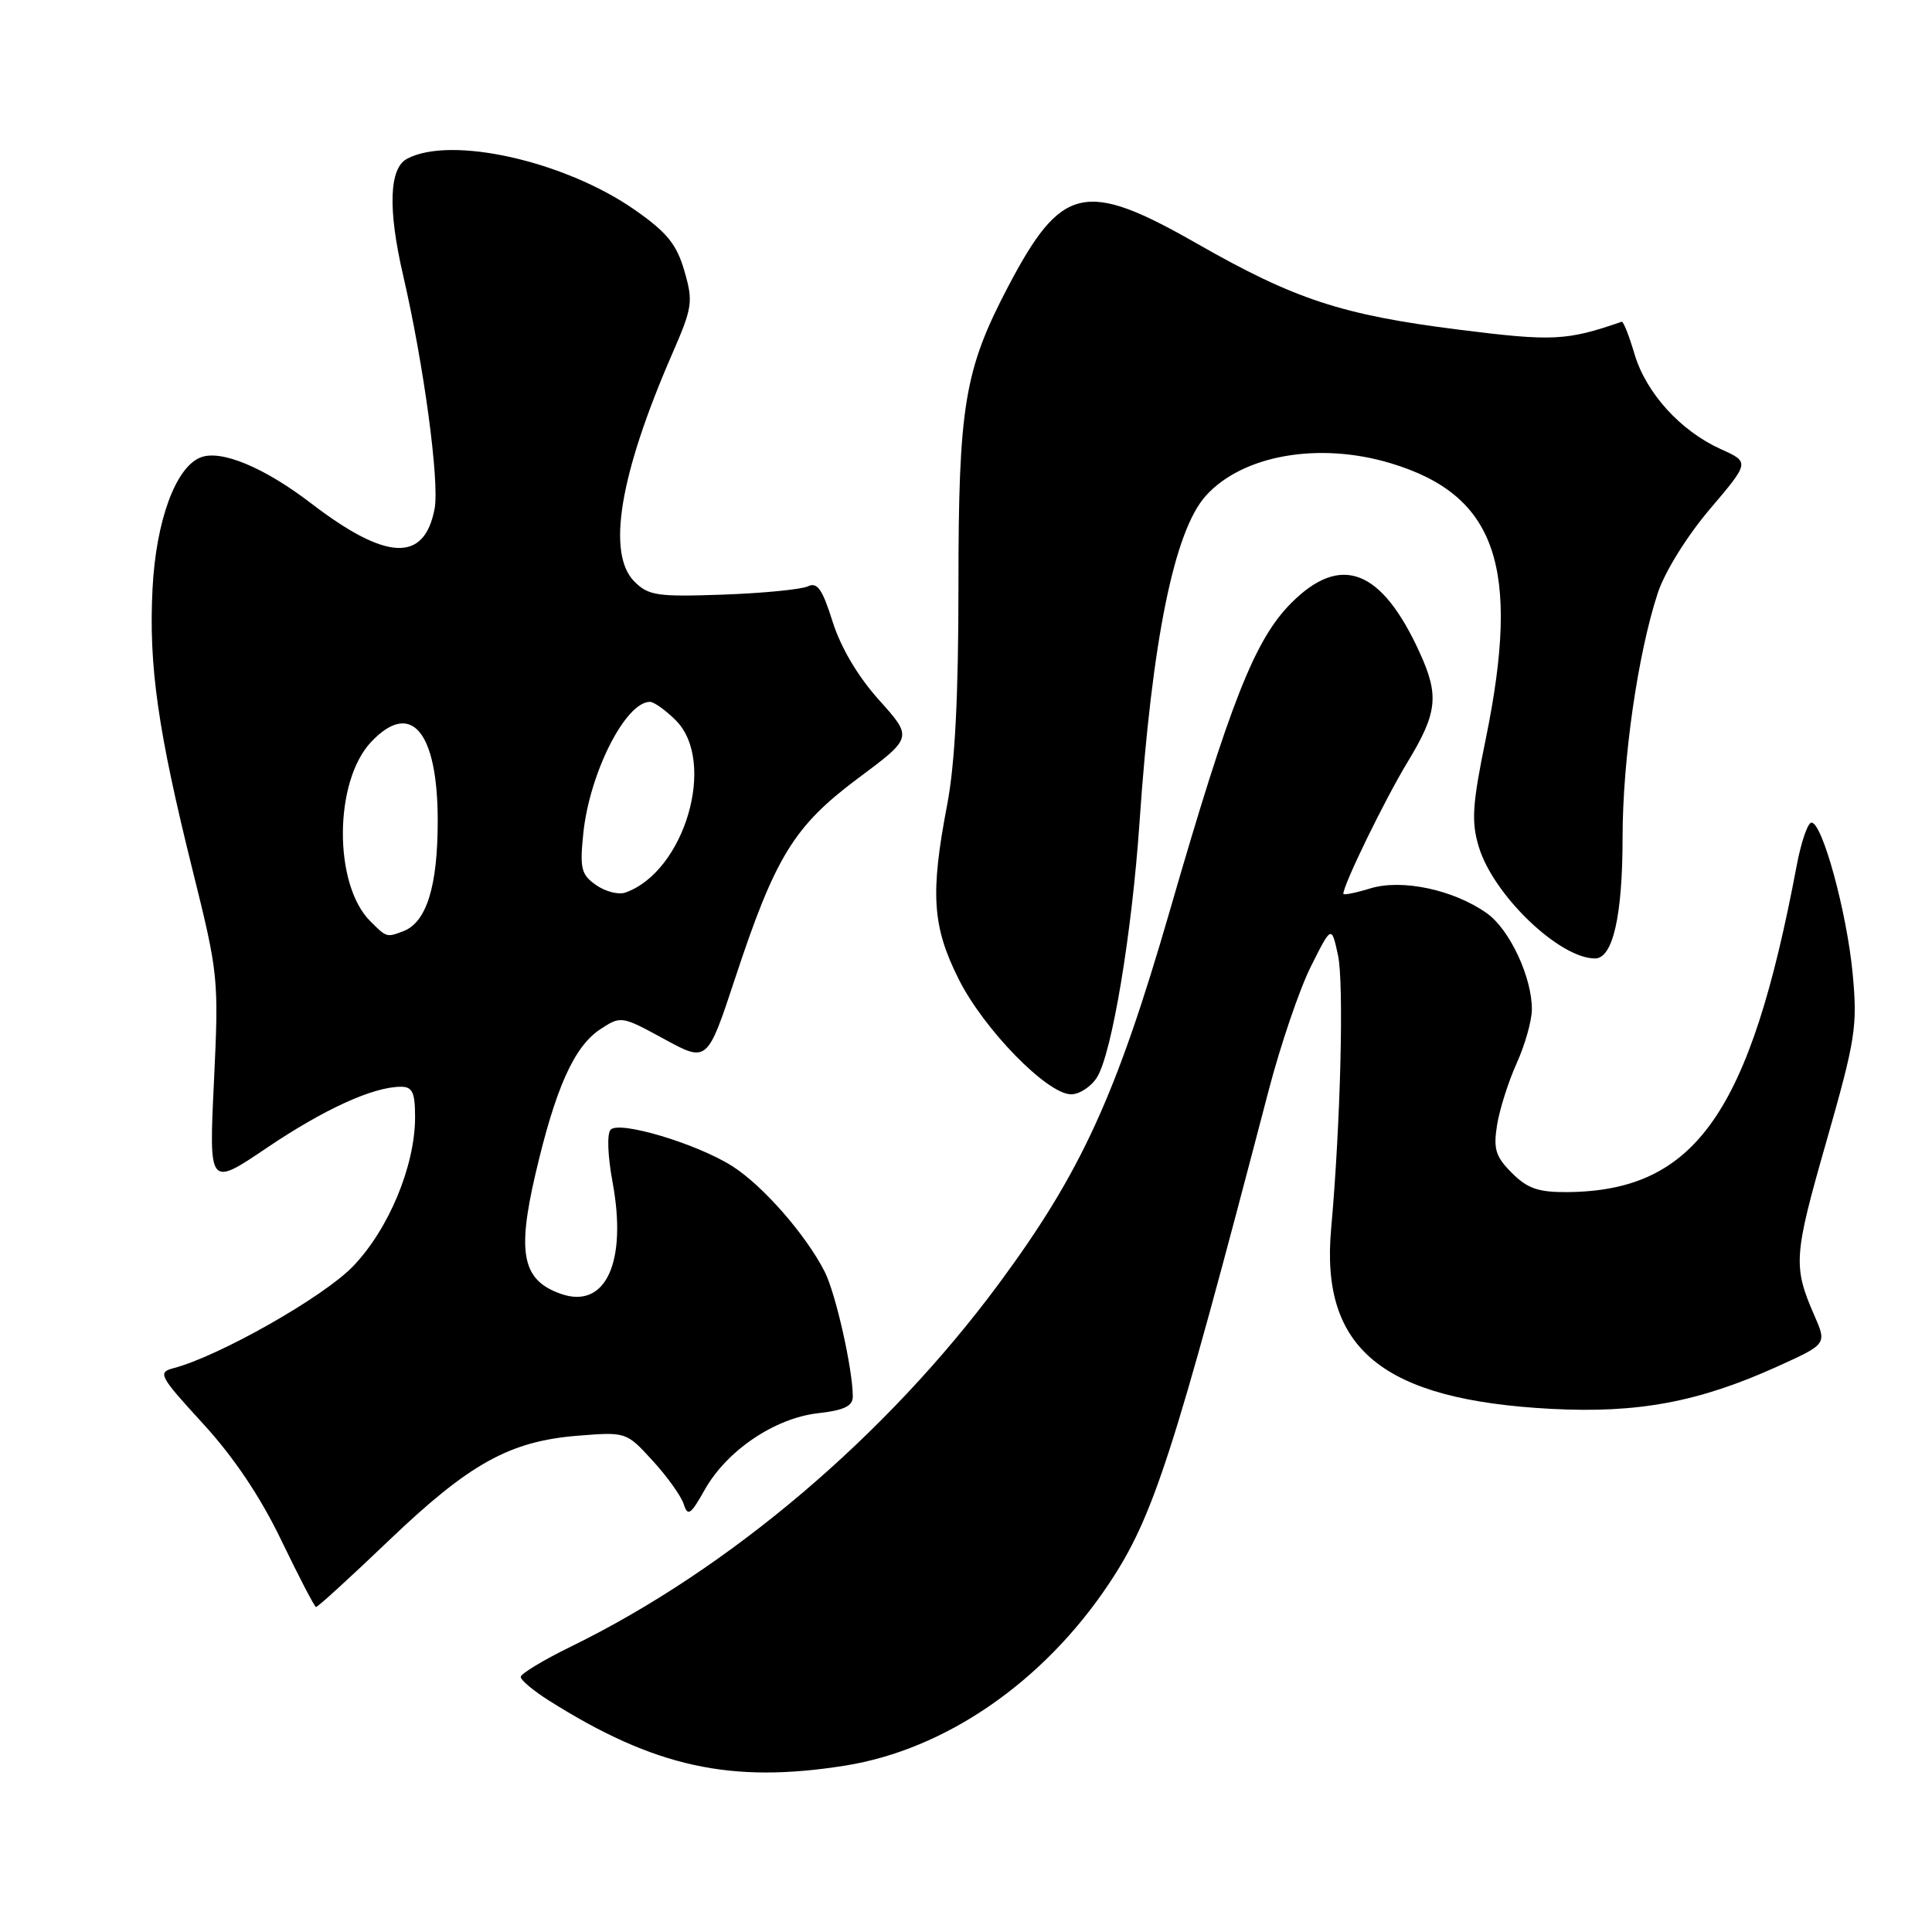 <?xml version="1.0" encoding="UTF-8" standalone="no"?>
<!DOCTYPE svg PUBLIC "-//W3C//DTD SVG 1.1//EN" "http://www.w3.org/Graphics/SVG/1.1/DTD/svg11.dtd" >
<svg xmlns="http://www.w3.org/2000/svg" xmlns:xlink="http://www.w3.org/1999/xlink" version="1.1" viewBox="0 0 256 256">
 <g >
 <path fill="currentColor"
d=" M 112.00 233.95 C 125.26 231.83 138.23 222.90 146.91 209.90 C 152.82 201.05 155.42 193.02 168.10 144.50 C 169.68 138.45 172.20 131.05 173.70 128.06 C 176.43 122.61 176.43 122.61 177.29 126.56 C 178.10 130.29 177.63 148.95 176.38 162.86 C 174.95 178.75 183.19 185.49 205.50 186.68 C 217.03 187.29 225.11 185.78 235.51 181.07 C 242.07 178.10 242.07 178.10 240.41 174.30 C 237.57 167.79 237.66 166.44 241.99 151.31 C 245.88 137.68 246.14 136.02 245.49 129.04 C 244.73 120.93 241.48 109.00 240.03 109.00 C 239.54 109.00 238.65 111.59 238.06 114.75 C 231.89 147.51 224.66 157.80 207.70 157.96 C 203.85 157.99 202.40 157.49 200.34 155.43 C 198.17 153.26 197.86 152.26 198.37 149.06 C 198.71 146.97 199.88 143.29 200.97 140.88 C 202.06 138.47 202.97 135.27 202.98 133.77 C 203.01 129.52 200.05 123.17 197.03 121.02 C 192.64 117.90 185.77 116.43 181.57 117.72 C 179.61 118.32 178.00 118.64 178.00 118.43 C 178.00 117.23 183.51 105.92 186.49 101.01 C 190.46 94.48 190.72 92.18 188.13 86.50 C 183.08 75.41 177.69 73.31 171.12 79.88 C 166.27 84.73 163.03 92.93 155.00 120.70 C 147.90 145.21 143.26 155.33 132.39 170.05 C 117.46 190.24 96.66 207.90 75.75 218.13 C 72.04 219.94 69.00 221.78 69.00 222.20 C 69.00 222.63 70.69 224.04 72.75 225.34 C 86.71 234.15 96.83 236.37 112.00 233.95 Z  M 51.51 204.14 C 62.20 193.92 67.52 190.97 76.55 190.24 C 82.97 189.73 82.99 189.73 86.48 193.55 C 88.41 195.65 90.26 198.25 90.60 199.31 C 91.13 200.98 91.52 200.71 93.37 197.42 C 96.29 192.21 102.65 187.91 108.39 187.26 C 111.84 186.87 113.00 186.32 113.00 185.05 C 113.00 181.45 110.74 171.39 109.28 168.52 C 106.80 163.62 101.04 157.05 97.00 154.50 C 92.31 151.54 82.12 148.48 80.92 149.68 C 80.41 150.19 80.52 153.12 81.16 156.60 C 83.14 167.25 80.25 173.53 74.31 171.44 C 69.24 169.66 68.49 166.14 70.93 155.65 C 73.60 144.17 76.07 138.65 79.57 136.36 C 82.27 134.59 82.38 134.61 88.01 137.68 C 93.72 140.79 93.72 140.79 97.40 129.65 C 102.74 113.47 105.20 109.47 113.72 103.11 C 120.94 97.73 120.94 97.73 116.50 92.78 C 113.69 89.66 111.42 85.83 110.33 82.39 C 108.98 78.08 108.29 77.09 107.06 77.69 C 106.20 78.10 101.14 78.60 95.82 78.79 C 87.10 79.10 85.92 78.92 84.07 77.07 C 80.36 73.36 82.10 62.90 89.07 46.89 C 91.76 40.72 91.87 39.98 90.68 35.89 C 89.66 32.37 88.39 30.80 84.13 27.82 C 74.84 21.33 59.73 17.94 53.93 21.04 C 51.56 22.31 51.38 27.70 53.42 36.50 C 56.16 48.33 58.25 63.83 57.59 67.39 C 56.24 74.56 51.22 74.35 41.23 66.70 C 35.04 61.95 29.31 59.56 26.61 60.60 C 23.28 61.87 20.67 68.99 20.21 78.03 C 19.69 88.23 20.92 96.83 25.55 115.43 C 28.94 129.06 29.00 129.66 28.35 143.32 C 27.68 157.28 27.68 157.28 35.38 152.08 C 42.98 146.95 49.46 144.00 53.13 144.00 C 54.65 144.00 55.00 144.76 55.00 148.02 C 55.00 154.50 51.49 162.91 46.75 167.82 C 42.83 171.88 29.01 179.72 22.99 181.29 C 20.86 181.85 21.09 182.30 26.90 188.64 C 30.99 193.10 34.51 198.34 37.29 204.13 C 39.61 208.94 41.67 212.90 41.87 212.94 C 42.08 212.97 46.42 209.01 51.51 204.14 Z  M 145.36 142.75 C 147.34 139.57 149.98 123.71 150.99 109.00 C 152.64 84.85 155.59 70.32 159.79 65.68 C 164.66 60.29 174.76 58.52 184.27 61.38 C 198.26 65.59 201.54 75.08 196.88 97.87 C 195.09 106.58 194.94 108.87 195.94 112.18 C 197.85 118.58 206.61 127.00 211.35 127.00 C 213.71 127.00 215.00 121.35 215.00 110.98 C 215.00 100.67 217.01 86.69 219.65 78.62 C 220.57 75.80 223.49 71.09 226.55 67.48 C 231.85 61.24 231.85 61.24 228.01 59.51 C 222.66 57.09 218.10 52.06 216.57 46.88 C 215.86 44.47 215.10 42.56 214.89 42.63 C 207.59 45.16 205.75 45.25 193.29 43.68 C 177.81 41.73 171.57 39.68 158.61 32.28 C 143.78 23.81 140.66 24.51 133.59 37.96 C 127.79 49.01 127.00 53.73 127.00 77.62 C 127.00 92.32 126.54 101.23 125.50 106.66 C 123.25 118.43 123.53 122.75 127.02 129.72 C 130.34 136.37 138.76 145.00 141.93 145.00 C 143.04 145.00 144.58 143.99 145.36 142.75 Z  M 49.05 122.05 C 44.18 117.18 44.24 103.57 49.16 98.33 C 54.45 92.70 58.00 96.88 58.00 108.77 C 58.00 117.44 56.52 122.20 53.46 123.38 C 51.22 124.23 51.24 124.24 49.05 122.05 Z  M 78.99 117.28 C 77.01 115.89 76.81 115.10 77.29 110.43 C 78.12 102.41 82.89 93.00 86.12 93.00 C 86.65 93.00 88.20 94.10 89.55 95.45 C 95.00 100.91 90.73 115.50 82.86 118.27 C 81.97 118.59 80.22 118.14 78.99 117.28 Z "/>
</g>
</svg>
